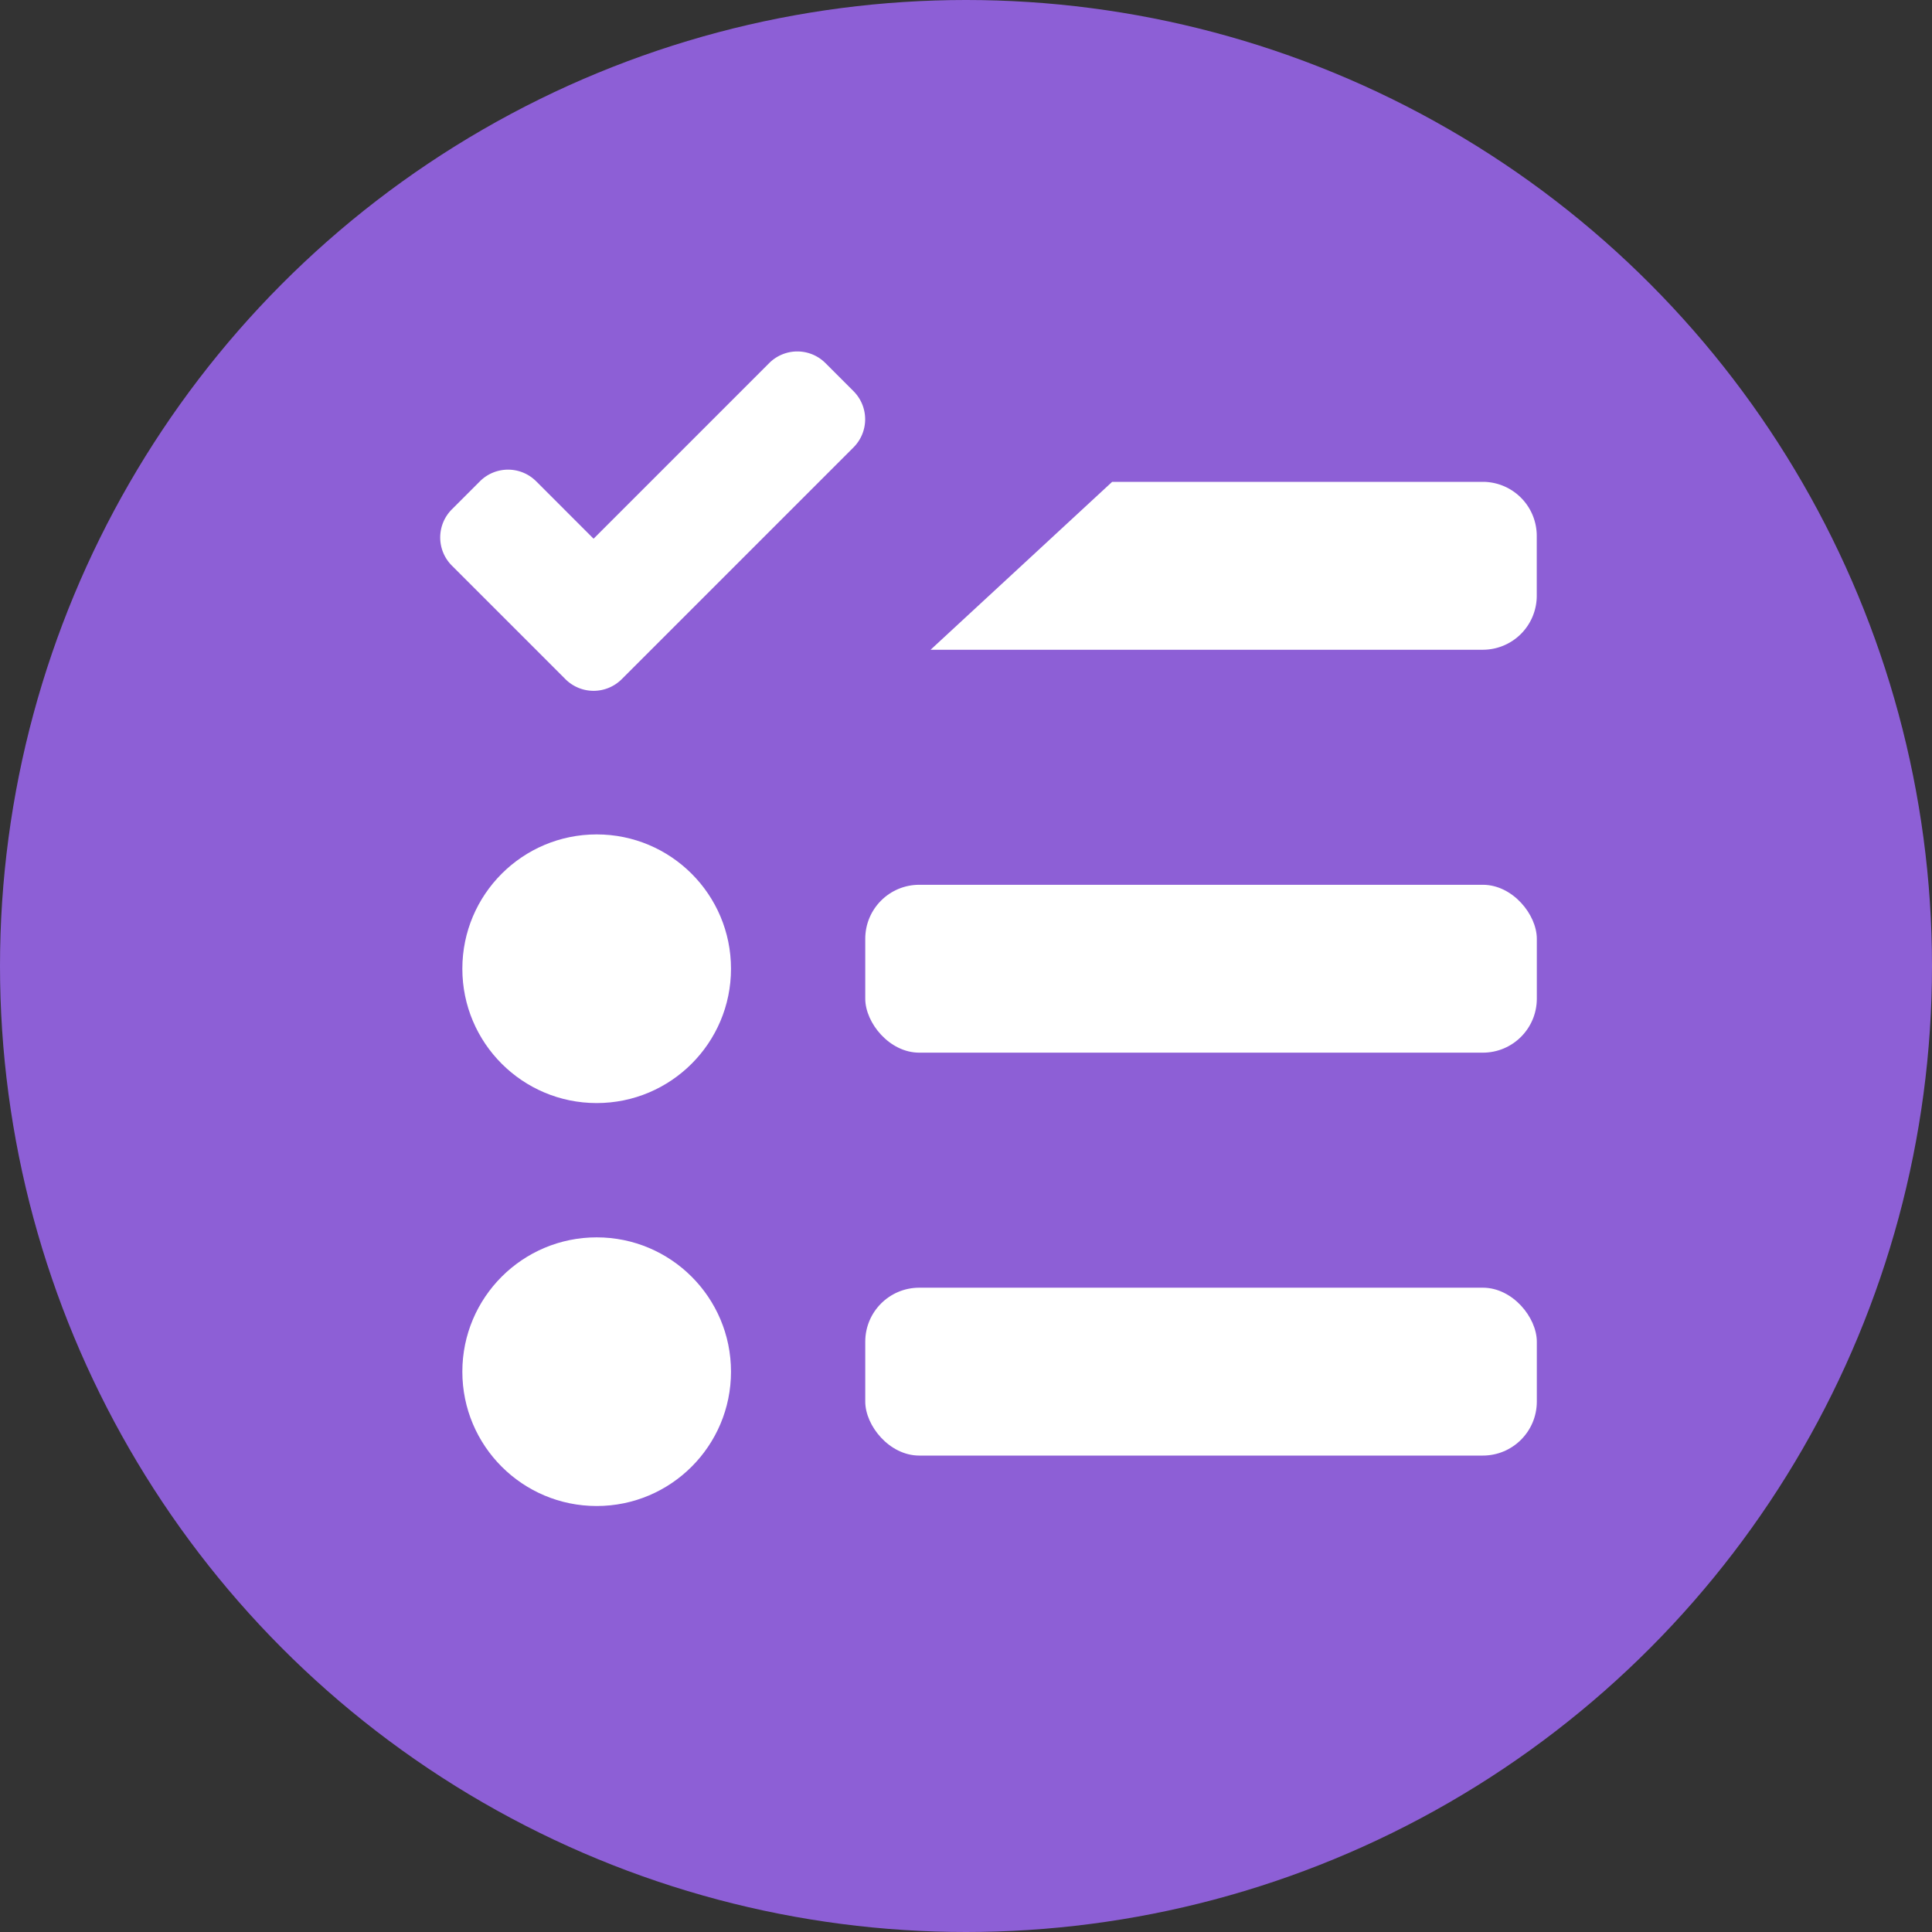 <svg xmlns="http://www.w3.org/2000/svg" width="55" height="55" viewBox="0 0 55 55">
  <rect x="0" y="0" width="55" height="55" fill="#333333" stroke="none"/>
  <g id="Group_1261" data-name="Group 1261" transform="translate(-132 -1807.997)">
    <g id="Group_1251" data-name="Group 1251" transform="translate(-142 -34.396)">
      <circle id="Ellipse_220" data-name="Ellipse 220" cx="27.5" cy="27.5" r="27.5" transform="translate(274 1842.393)" fill="#8d5fd6"/>
      <g id="Group_1239" data-name="Group 1239" transform="translate(50.91 -1828.162)">
        <rect id="Rectangle_834" data-name="Rectangle 834" width="19.118" height="4.779" rx="1.537" transform="translate(247.722 3707.213)" fill="#fff"/>
        <circle id="Ellipse_140" data-name="Ellipse 140" cx="3.824" cy="3.824" r="3.824" transform="translate(236.252 3705.78)" fill="#fff"/>
        <rect id="Rectangle_835" data-name="Rectangle 835" width="19.118" height="4.779" rx="1.537" transform="translate(247.722 3695.743)" fill="#fff"/>
        <circle id="Ellipse_141" data-name="Ellipse 141" cx="3.824" cy="3.824" r="3.824" transform="translate(236.252 3694.309)" fill="#fff"/>
        <path id="Path_892" data-name="Path 892" d="M239.188,3689.891a1.134,1.134,0,0,0,1.6,0l.8-.8,5.8-5.8a1.132,1.132,0,0,0,0-1.6l-.8-.8a1.132,1.132,0,0,0-1.6,0l-5,5-1.635-1.635a1.132,1.132,0,0,0-1.6,0l-.8.8a1.132,1.132,0,0,0,0,1.6l2.436,2.435Z" fill="#fff"/>
        <path id="Path_893" data-name="Path 893" d="M265.3,3684.272H254.751l-5.169,4.78H265.3a1.537,1.537,0,0,0,1.538-1.537v-1.7A1.538,1.538,0,0,0,265.3,3684.272Z" fill="#fff"/>
      </g>
    </g>
  </g>
</svg>
